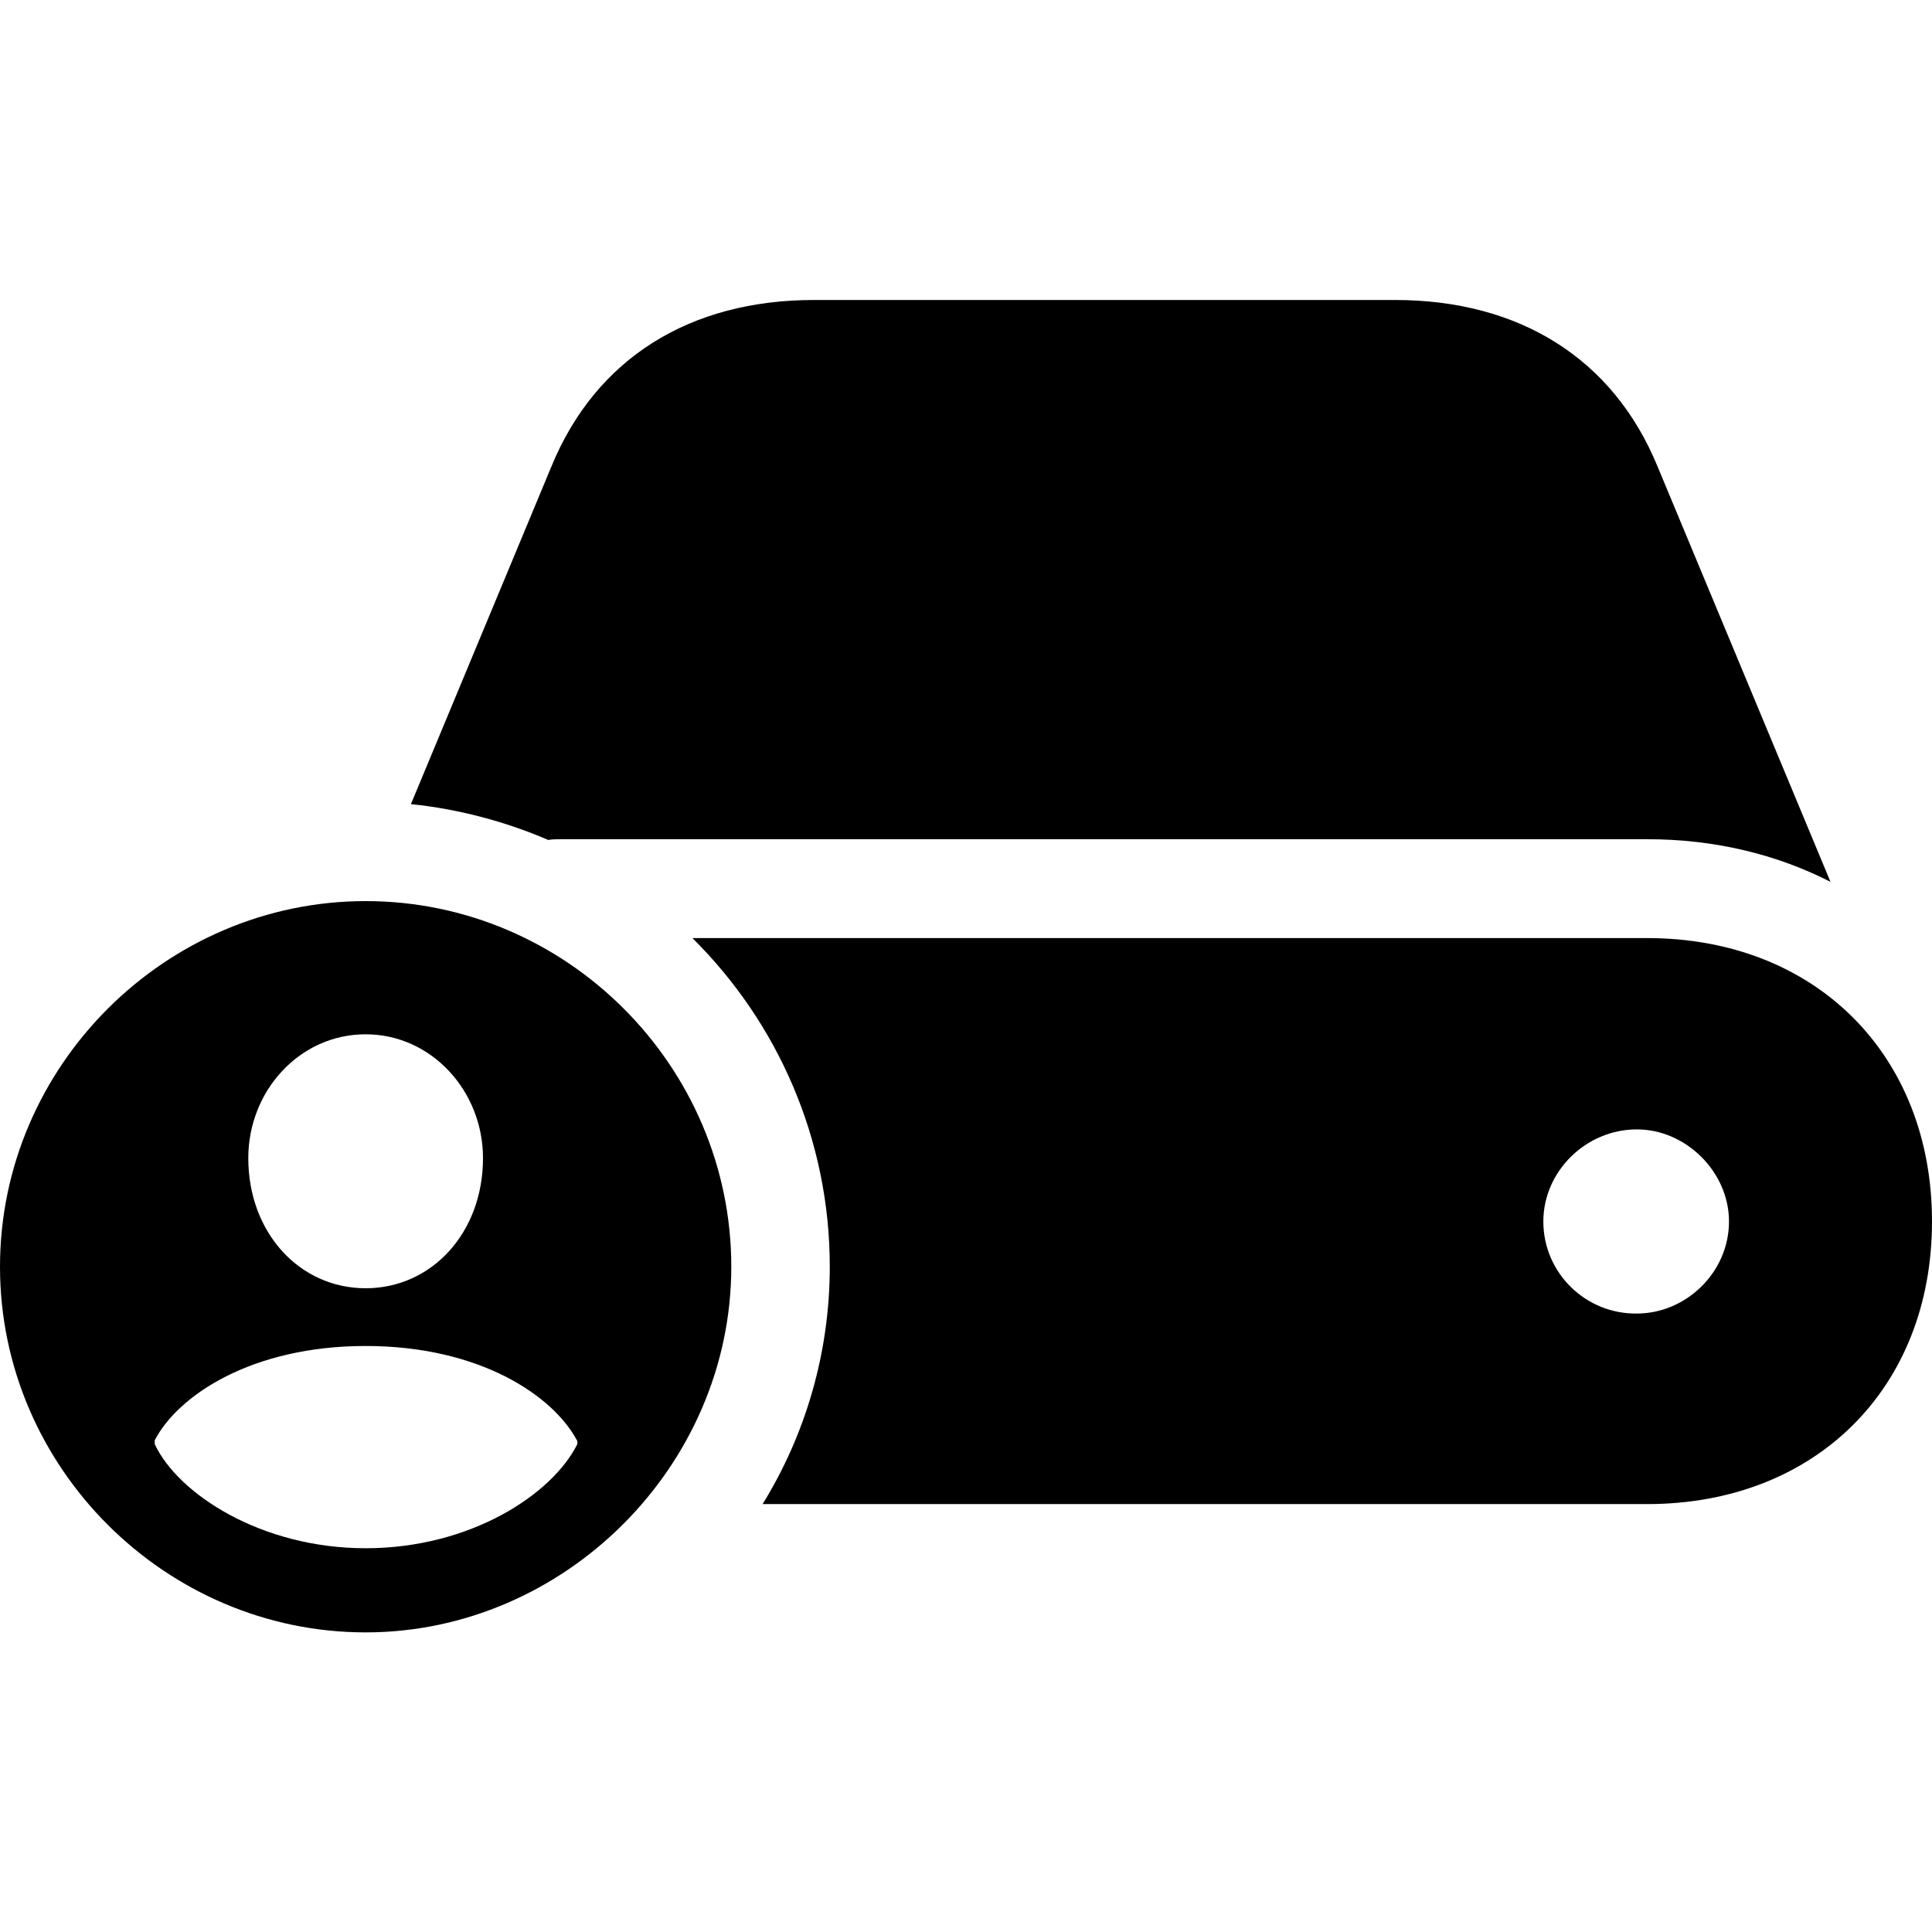 <?xml version="1.0" ?><!-- Generator: Adobe Illustrator 25.0.0, SVG Export Plug-In . SVG Version: 6.00 Build 0)  --><svg xmlns="http://www.w3.org/2000/svg" xmlns:xlink="http://www.w3.org/1999/xlink" version="1.1" id="Layer_1" x="0px" y="0px" viewBox="0 0 512 512" style="enable-background:new 0 0 512 512;" xml:space="preserve">
<path d="M485.1,233.7l-45.8-110c-11.8-28.8-36.8-44.2-69.6-44.2H215.7c-32.8,0-57.8,15.4-69.6,44.2l-37.2,89.4  c12.6,1.3,25,4.6,36.4,9.5c1.1-0.2,2.3-0.2,3.4-0.2h287.8C454.4,222.4,470.8,226.4,485.1,233.7z M96.9,432.6  c52.6,0,96.9-44,96.9-96.9c0-53.2-43.7-96.9-96.9-96.9c-53,0-96.9,43.7-96.9,96.9C0,388.9,43.9,432.6,96.9,432.6z M202.1,398.6  h234.4c44.6,0,75.5-30.7,75.5-74.9c0-44.2-30.9-75.1-75.5-75.1h-253c22.5,22.3,36.4,53.2,36.4,87.1  C219.9,358.6,213.4,380.3,202.1,398.6z M96.9,341.4c-17.5,0-31.1-14.7-31.1-34.5c0-17.7,13.5-32.8,31.1-32.8  c17.5,0,31.1,15.1,31.1,32.8C128,326.7,114.4,341.4,96.9,341.4z M409,323.7c0-13.2,11.2-24.4,24.8-24.4c13,0,24.4,11.3,24.4,24.4  c0,13.5-11.4,24.4-24.4,24.4C420.3,348.3,409,337.4,409,323.7z M96.9,410.3c-27.8,0-49.8-14.5-55.9-27.6v-1  c6.1-11.8,25.6-25,55.9-25c30.3,0,49.8,13.2,56.1,25.2v0.8C146.4,396,124.7,410.3,96.9,410.3z"/>
</svg>